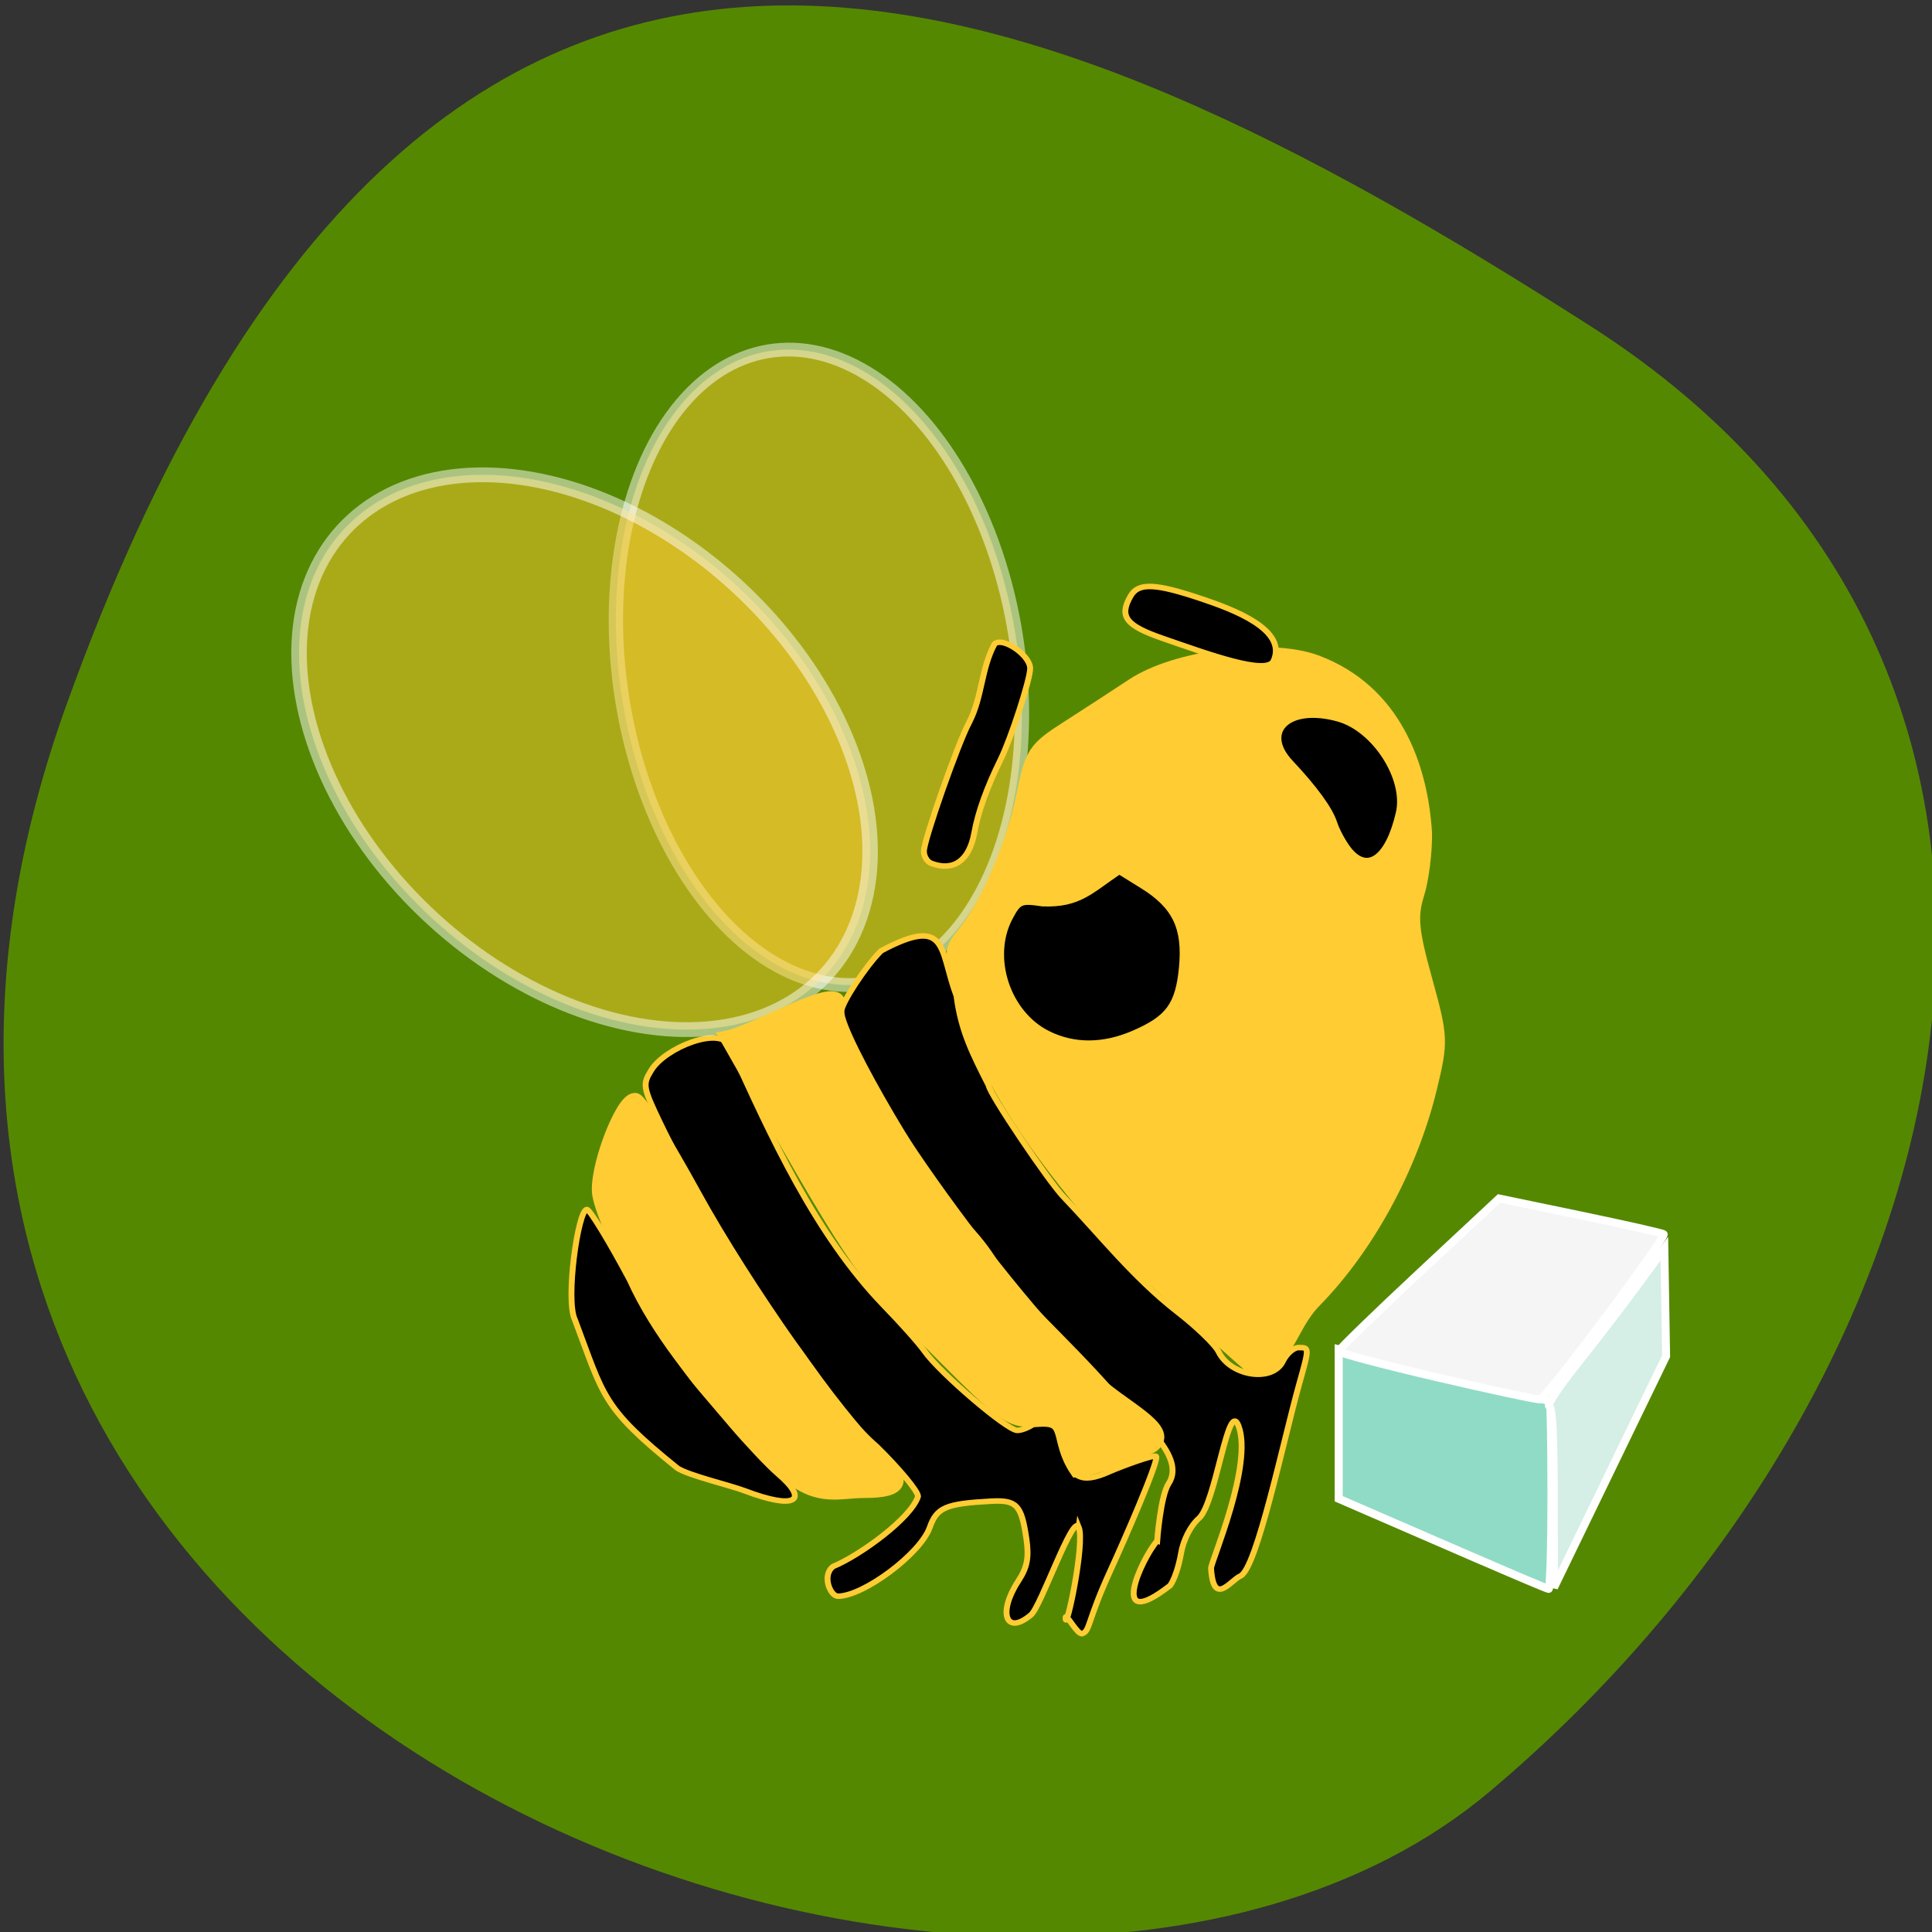 <svg xmlns="http://www.w3.org/2000/svg" viewBox="0 0 256 256"><rect x="0" y="0" width="256" height="256" fill="#333333" stroke="none"/><defs><clipPath><path d="M 0,64 H64 V128 H0 z"/></clipPath></defs><g fill="#558801" color="#000"><path d="m -1360.14 1641.33 c 46.11 -98.28 -119.59 -146.07 -181.85 -106.06 -62.25 40.01 -83.52 108.58 -13.01 143.08 70.51 34.501 148.75 61.26 194.86 -37.03 z" transform="matrix(-1.037 0 0 -1.357 -1401.7 2320.79)"/></g><g transform="matrix(0.782 0 0 0.732 25.714 32.553)" fill="#fc3" stroke="#fc3"><g fill="#fc3"><ellipse transform="matrix(0.973 -0.231 0.168 0.986 0 0)" ry="57.786" rx="33.919" cy="98.9" cx="91.74" opacity="0.5" stroke="#fff" stroke-width="2.461"/><path d="m 141.83 167.07 c -15.418 -18.14 -21.851 -29.696 -24.25 -41.545 -1.271 -4.222 -1.205 -4.923 0.69 -7.332 3.363 -4.275 7.188 -13.622 8.62 -21.06 1.244 -6.465 1.644 -7.107 6.417 -10.305 2.799 -1.876 7.096 -4.803 9.549 -6.504 6.225 -4.319 19.806 -6.142 26.553 -3.565 11.372 4.438 15.249 15.836 15.879 26.06 0.051 2.914 -0.455 7.129 -1.126 9.368 -1.019 3.401 -0.826 5.561 1.174 13.14 2.307 8.743 2.331 9.345 0.657 16.549 -2.795 12.03 -9.08 24.15 -16.829 32.429 -3.746 4 -4.02 9.854 -8.924 10.14 -6.03 -5.549 -13.01 -12.276 -18.412 -17.374 z" transform="matrix(1.163 0 0 1.186 -6.984 -15.686)" stroke="#fc3" stroke-width="2.169"/></g><path d="m 149.9 231.95 c -0.958 -2.52 -6.395 14.361 -8.08 15.889 -4.235 3.833 -5.699 -0.308 -2.16 -6.112 1.52 -2.493 1.839 -4.26 1.376 -7.636 -0.847 -6.179 -1.639 -7.07 -6.05 -6.816 -7.636 0.443 -9.136 1.134 -10.333 4.759 -1.56 4.728 -11.198 12.437 -15.548 12.437 -1.32 0 -2.774 -3.837 -0.801 -5.39 4.5 -1.978 13.216 -8.731 14.37 -12.677 0 -0.945 -3.171 -5.03 -7.05 -9.08 -7.141 -6.613 -11.272 -15.613 -17.389 -23.02 -4.764 -5.882 -8.138 -13.397 -11.289 -19.338 -2.626 -4.95 -6.187 -12.15 -7.913 -16 -2.992 -6.676 -3.063 -7.127 -1.538 -9.745 2.357 -4.044 11.41 -7.911 13.246 -4.467 6.981 16.531 14.554 34.23 26.05 47 2.913 3.185 6.05 6.946 6.979 8.357 2.578 3.93 13.989 14.351 15.715 14.351 0.842 0 2.251 -0.652 3.132 -1.449 2.368 -2.143 4.308 -0.385 4.977 4.508 0.763 5.579 2.656 6.71 7.435 4.442 2.043 -0.97 7.623 -3.164 7.982 -2.804 0.586 0.586 -5.441 15.321 -7.698 20.566 -4.01 9.326 -3.464 10.999 -4.798 11.512 -0.841 0.323 -2.843 -3.949 -2.843 -2.865 0 3.139 3.349 -13.483 2.229 -16.43 z m 13.297 2.499 c 0 0 0.549 -8.08 1.935 -10.359 3.301 -5.341 -6.482 -12.853 -9.809 -16.913 -7.289 -8.894 -17.708 -18.829 -19.261 -22.421 -0.764 -1.768 -2.954 -4.918 -4.865 -7 -5.903 -6.429 -21.527 -34.812 -21.527 -39.11 0 -1.504 4.123 -8.224 6.75 -11 11.489 -6.548 9.853 -0.124 12.777 8.16 0.766 6.483 2.855 10.73 5.473 16.252 0 1.278 10.289 17.616 12.733 20.22 6.333 7.086 11.73 14.481 19.12 20.661 3.313 2.734 6.495 6.01 7.07 7.27 2.035 4.467 9.134 5.613 10.89 1.759 0.626 -1.375 1.824 -2.5 2.661 -2.5 1.861 0 1.861 -0.087 0.047 6.856 -2.598 9.946 -7.121 33.09 -9.871 34.476 -1.73 0.823 -4.582 5.67 -4.998 -1.4 0 -1.149 7.177 -18.765 4.642 -25.81 -1.777 -4.938 -3.809 14.07 -6.701 16.786 -1.421 1.335 -2.658 3.944 -3.043 6.421 -0.357 2.294 -1.19 4.884 -1.852 5.756 -10.556 8.754 -4.927 -4.722 -2.177 -8.106 z m -69.844 -9.04 c -2.65 -1.075 -9.426 -2.739 -11.445 -4.111 -12.866 -11.09 -12.444 -12.916 -17.392 -26.914 -1.61 -3.587 0.552 -19.911 2.048 -19.911 0.492 0 3.752 5.714 7.244 12.697 4.19 9.9 11.11 18.56 17.362 26.369 2.75 3.436 6.237 7.376 7.75 8.756 5.505 5.02 2.826 6.521 -5.567 3.114 z m 51.3 -82.79 c -6.879 -3.66 -9.984 -13.83 -6.411 -20.992 1.473 -2.952 1.828 -3.113 5.548 -2.518 6.161 0.241 8.06 -2.296 12.982 -5.833 l 3.921 2.595 c 5.582 3.694 7.344 7.611 6.687 14.863 -0.61 6.726 -2.277 9.135 -8.21 11.859 -5.129 2.355 -10.122 2.364 -14.516 0.027 z m -19.734 -30.808 c -0.688 -0.277 -1.253 -1.254 -1.256 -2.171 -0.007 -2.01 5.771 -19.582 7.674 -23.34 2.237 -4.628 2.01 -9.666 4.295 -14.19 1.381 -1.381 6.04 2.026 6.04 4.418 0 1.99 -3.218 12.597 -4.99 16.445 -2.355 5.115 -3.842 9.545 -4.487 13.365 -0.841 4.975 -3.516 6.989 -7.273 5.473 z m 70.64 -2.619 c -0.883 -1.22 -1.948 -3.344 -2.366 -4.719 -0.752 -2.473 -3.316 -6.242 -7.415 -10.903 -5.02 -5.708 -0.196 -10.4 8.128 -7.907 6.185 1.853 11.568 10.794 10.232 16.994 -1.778 8.255 -5.36 10.983 -8.579 6.535 z m -31.389 -38.09 c -6.306 -2.327 -7.471 -3.959 -5.481 -7.677 1.317 -2.462 4.179 -2.33 12.192 0.56 5.076 1.831 14.454 5.504 12.03 11.177 -1.142 2.674 -11.11 -1.243 -18.742 -4.06 z" fill="#000" stroke="#fc3"/><g fill="#fc3"><ellipse cx="-14.01" cy="111.98" rx="39.483" ry="57.49" transform="matrix(0.72 -0.694 0.681 0.732 0 0)" opacity="0.5" stroke="#fff" stroke-width="2.648"/><g stroke="#fc3"><path d="m 91.04 199.33 c -3.334 -3.431 -8.103 -8.855 -10.943 -12.404 -5.492 -6.863 -13.887 -22.971 -14.971 -28.746 -0.686 -3.655 3.253 -14.561 5.127 -14.561 0.576 0 4.435 6.468 8.576 14.373 7.378 14.08 21.14 34.571 26.722 39.782 4.176 3.899 3.643 5.506 -1.827 5.506 -4.228 0 -7.166 1.727 -12.685 -3.951 z" transform="matrix(1.163 0 0 1.186 -6.984 -15.686)" stroke-width="2.169"/><path d="m 143.26 212.49 c -4.897 0.317 -5.598 -0.204 -17.401 -12.92 -12.174 -13.12 -12.904 -13.85 -30.901 -47.644 l -4.553 -8.549 c 4.822 -1.01 19.877 -10.677 18.545 -5.678 -2.127 7.194 25.505 48.854 42.996 67.29 4.949 5.216 13.925 9.227 10.312 12.189 -1.041 0.853 -10.961 4.515 -12.573 4.501 -3.557 -5.563 -0.893 -9.521 -6.425 -9.188 z" stroke-width="2.636"/><path d="m 176.5 169.37 c -5.149 -0.403 -8.126 -1.724 -16.617 -7.374 -6.678 -4.444 -11.329 -8.04 -12.526 -9.674 l -0.619 -0.848 h 0.574 c 0.316 0 3.101 0.421 6.188 0.936 6.927 1.155 9.07 1.441 13.22 1.763 4.322 0.336 19.01 -0.08 21.07 -0.596 0.833 -0.208 2.633 -1.025 4 -1.815 1.369 -0.79 2.657 -1.371 2.863 -1.292 0.802 0.308 -0.457 5.383 -2.257 9.102 -3.769 7.787 -8.03 10.413 -15.902 9.797 z" transform="matrix(1.209 0 0 1.248 -30.22 -39.08)" stroke-width="0.543"/></g></g></g><g stroke="#fff"><path d="m 195.76 206.56 c -4.984 -2.164 -11.157 -4.841 -13.718 -5.949 l -4.657 -2.02 v -9.894 v -9.894 l 1.133 0.306 c 2.12 0.572 26.597 6.523 26.829 6.523 0.127 0 0.231 5.616 0.231 12.479 0 6.864 -0.17 12.457 -0.378 12.428 -0.208 -0.028 -4.455 -1.821 -9.439 -3.985 z" fill="#90dbc5" stroke-width="1.069"/><path d="m 190.35 182.49 c -7.14 -1.664 -12.982 -3.21 -12.982 -3.437 0 -0.227 4.786 -4.877 10.634 -10.333 l 10.634 -9.921 l 10.79 2.242 c 5.934 1.233 10.895 2.355 11.02 2.493 0.396 0.424 -15.598 21.797 -16.382 21.892 -0.405 0.049 -6.578 -1.272 -13.718 -2.936 z" fill="#f5f5f5" stroke-width="1.044"/><path d="m 205.89 198.44 c -0.017 -8.551 -0.193 -11.982 -0.621 -12.13 -0.329 -0.114 1.301 -2.581 3.621 -5.481 2.32 -2.9 5.89 -7.546 7.933 -10.324 l 3.714 -5.05 l 0.116 7.125 l 0.116 7.125 l -7.428 15.33 l -7.428 15.33 l -0.024 -11.923 z" fill="#d5eee6" stroke-width="1.052"/></g></svg>